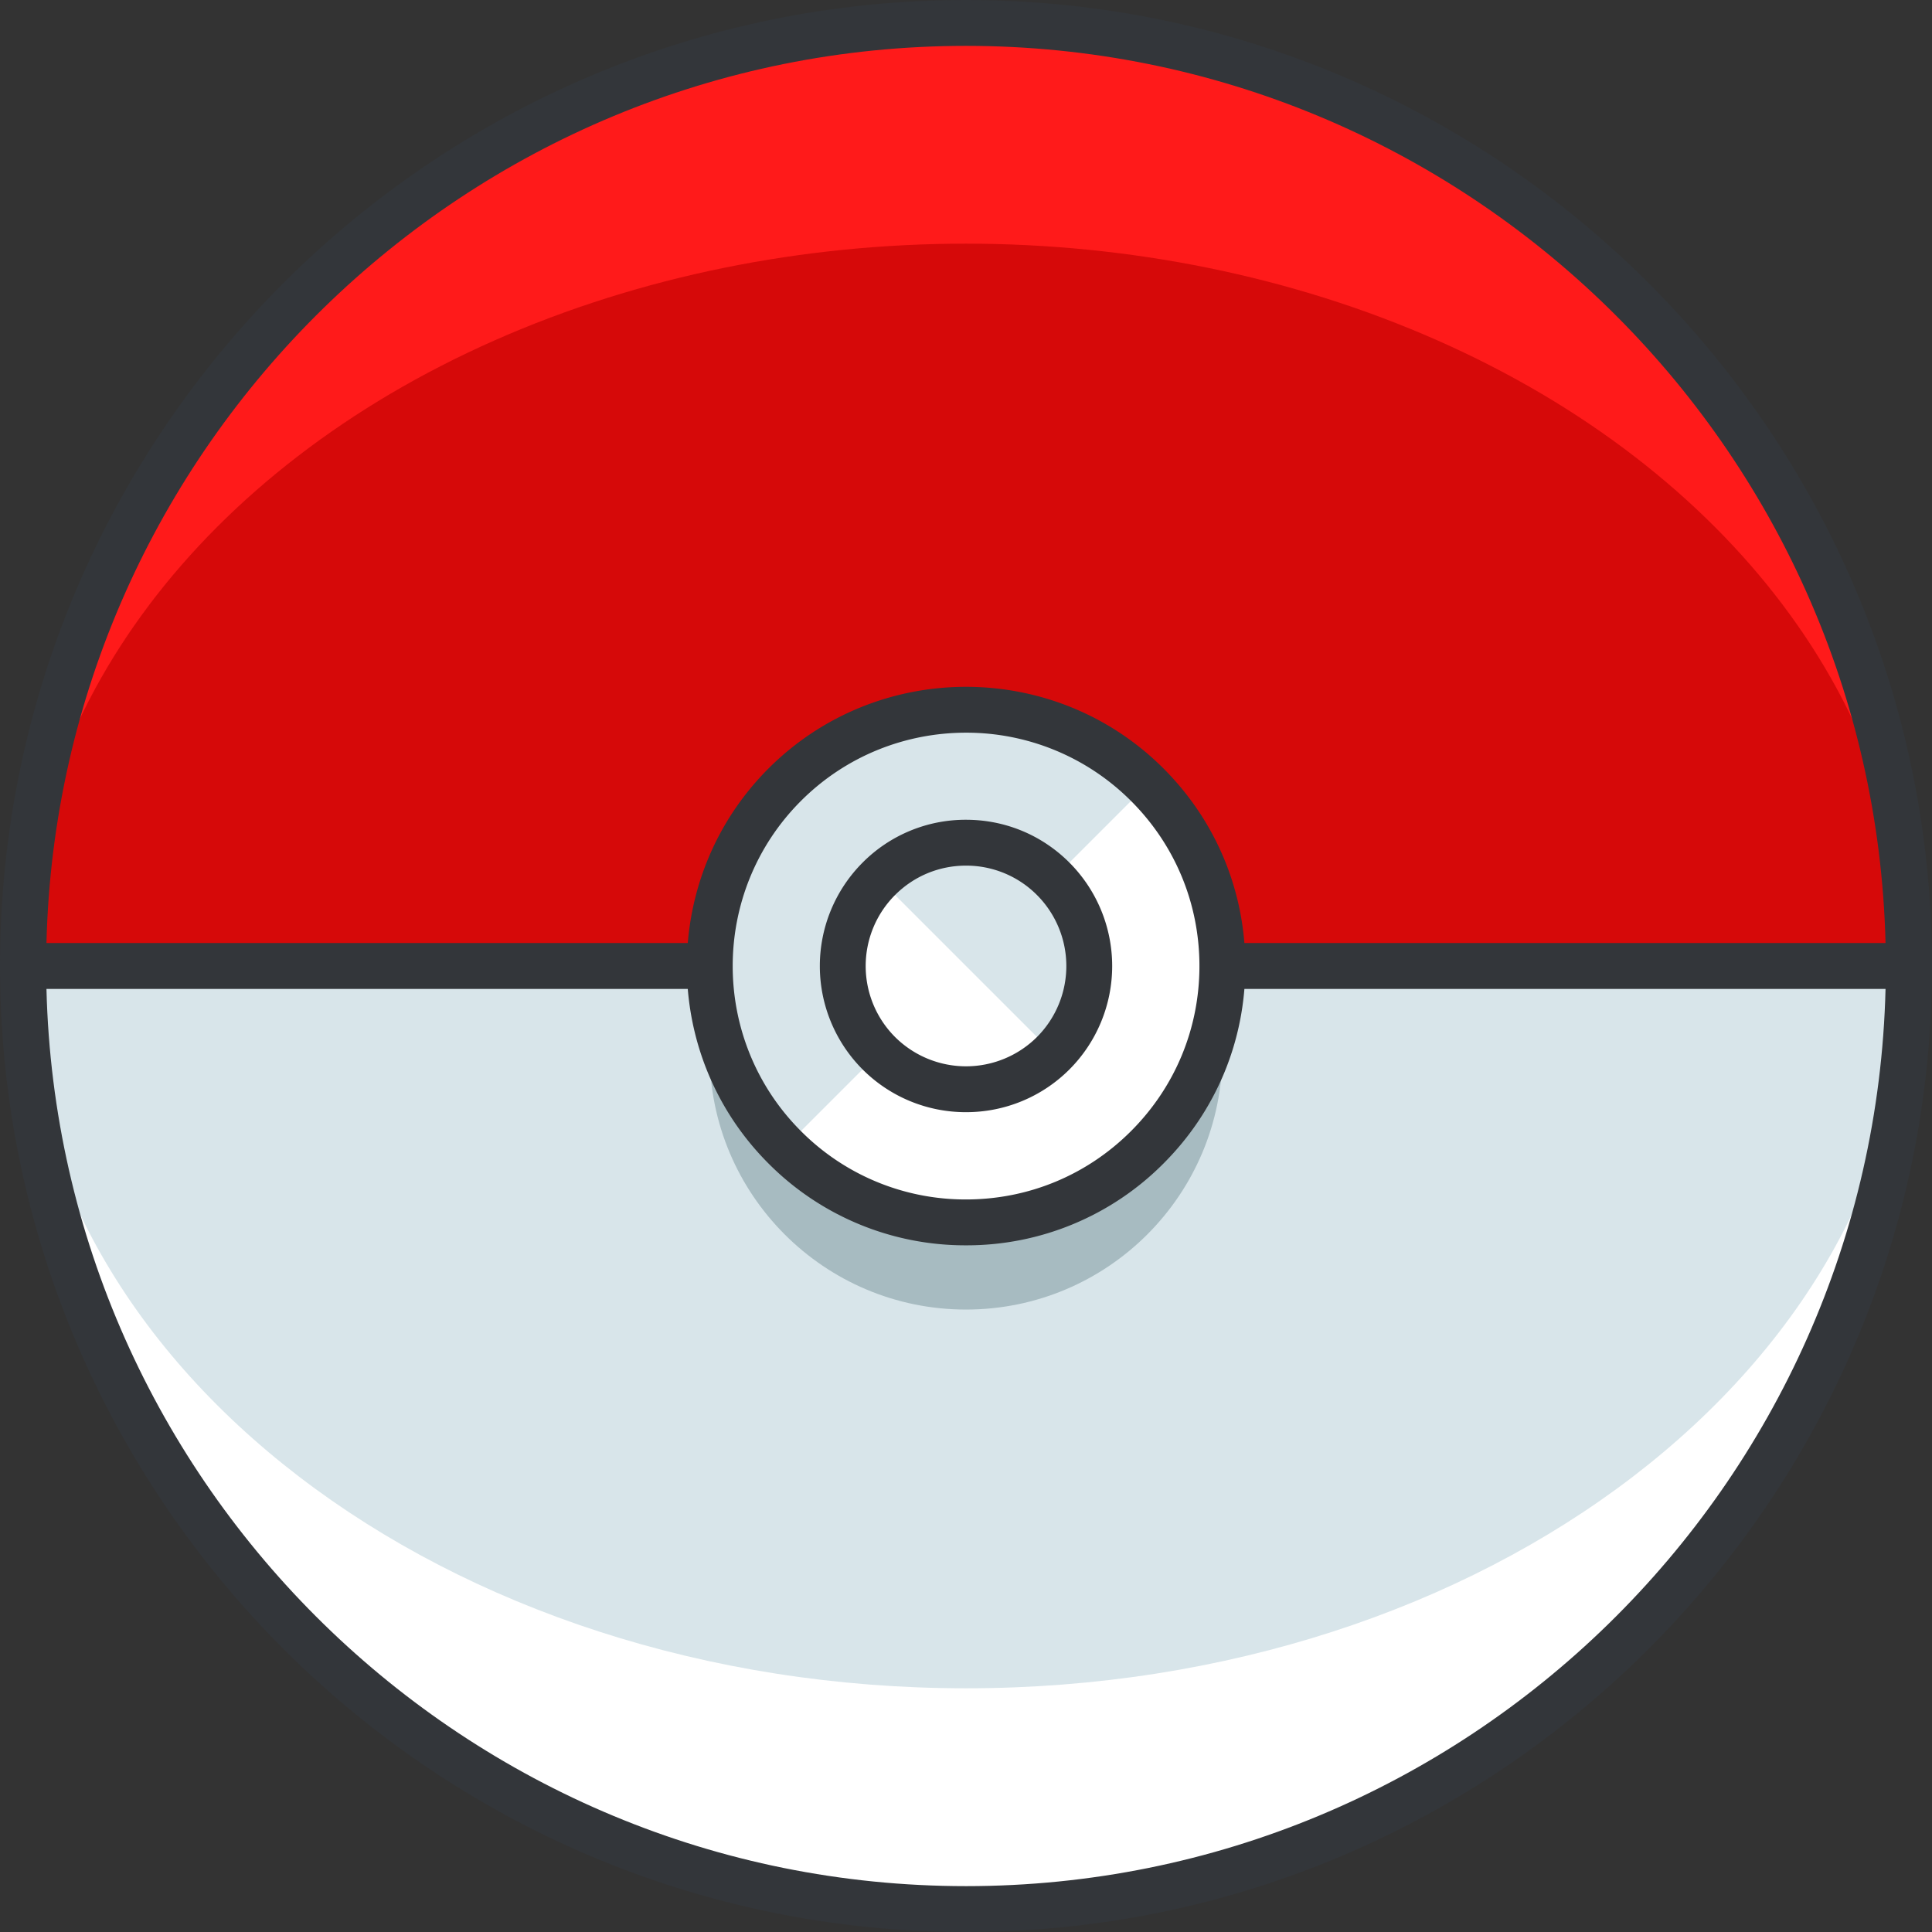 <?xml version="1.0" encoding="UTF-8" standalone="no"?>
<svg
   xmlns:dc="http://purl.org/dc/elements/1.1/"
   xmlns:cc="http://creativecommons.org/ns#"
   xmlns:rdf="http://www.w3.org/1999/02/22-rdf-syntax-ns#"
   xmlns:svg="http://www.w3.org/2000/svg"
   xmlns="http://www.w3.org/2000/svg"
   xmlns:sodipodi="http://sodipodi.sourceforge.net/DTD/sodipodi-0.dtd"
   xmlns:inkscape="http://www.inkscape.org/namespaces/inkscape"
   viewBox="0 0 85 85"
   version="1.1"
   id="svg26"
   sodipodi:docname="icon_filled.svg"
   inkscape:version="0.92.4 5da689c313, 2019-01-14">
  <rect x="0" y="0" width="85" height="85" fill="#333333" stroke="none"/>
  <defs
     id="defs30" />
  <sodipodi:namedview
     pagecolor="#ffffff"
     bordercolor="#666666"
     borderopacity="1"
     objecttolerance="10"
     gridtolerance="10"
     guidetolerance="10"
     inkscape:pageopacity="0"
     inkscape:pageshadow="2"
     inkscape:window-width="471"
     inkscape:window-height="442"
     id="namedview28"
     showgrid="false"
     inkscape:zoom="2.7764706"
     inkscape:cx="42.5"
     inkscape:cy="42.5"
     inkscape:window-x="0"
     inkscape:window-y="0"
     inkscape:window-maximized="0"
     inkscape:current-layer="svg26">
    <inkscape:grid
       type="xygrid"
       id="grid34" />
  </sodipodi:namedview>
  <circle
     cx="42.5"
     cy="42.499"
     r="41.491"
     fill="#ff1a1a"
     id="circle2" />
  <ellipse
     cx="42.5"
     cy="42.499"
     rx="41.491"
     ry="31.779"
     fill="#d60909"
     id="ellipse4" />
  <path
     d="M1.009 42.499c0 22.917 18.576 41.491 41.491 41.491s41.491-18.575 41.491-41.491H1.009z"
     fill="#fff"
     id="path6" />
  <path
     d="M42.5 74.278c22.915 0 41.491-14.229 41.491-31.779H1.009c0 17.55 18.576 31.779 41.491 31.779z"
     fill="#d8e5ea"
     id="path8" />
  <path
     d="M42.5 0C19.065 0 0 19.065 0 42.499 0 65.934 19.065 85 42.5 85S85 65.934 85 42.499C85 19.065 65.935 0 42.5 0zm0 2.018c21.983 0 39.917 17.616 40.456 39.472H2.044C2.583 19.635 20.517 2.018 42.5 2.018zm0 80.964c-21.983 0-39.917-17.617-40.456-39.473h80.912C82.417 65.364 64.483 82.982 42.5 82.982z"
     fill="#33363a"
     id="path10" />
  <circle
     cx="42.5"
     cy="46.336"
     r="11.279"
     fill="#a7bbc1"
     id="circle12" />
  <circle
     cx="42.5"
     cy="42.5"
     r="11.279"
     fill="#fff"
     id="circle14" />
  <path
     d="M34.524 50.476c-4.405-4.405-4.404-11.546 0-15.952 4.405-4.404 11.546-4.404 15.951 0"
     fill="#d8e5ea"
     id="path16" />
  <path
     d="M42.5 54.789a12.205 12.205 0 0 1-8.689-3.6c-4.79-4.79-4.79-12.586 0-17.379 4.792-4.79 12.587-4.79 17.378 0 2.321 2.322 3.6 5.408 3.6 8.69s-1.278 6.368-3.6 8.689a12.203 12.203 0 0 1-8.689 3.6zm0-22.554c-2.63 0-5.259 1-7.262 3.003-4.003 4.005-4.003 10.521 0 14.525a10.203 10.203 0 0 0 7.262 3.008c2.743 0 5.322-1.068 7.261-3.008 1.94-1.94 3.009-4.519 3.009-7.262s-1.068-5.322-3.009-7.262a10.231 10.231 0 0 0-7.261-3.004z"
     fill="#33363a"
     id="path18" />
  <path
     d="M46.338 46.337a5.425 5.425 0 1 1-7.674-7.672 5.425 5.425 0 0 1 7.674 7.672z"
     fill="#fff"
     id="path20" />
  <path
     d="M38.665 38.665a5.425 5.425 0 0 1 7.673 7.672"
     fill="#d8e5ea"
     id="path22" />
  <path
     d="M42.501 48.931a6.415 6.415 0 0 1-4.55-1.88 6.442 6.442 0 0 1 0-9.1 6.387 6.387 0 0 1 4.549-1.885c1.719 0 3.335.67 4.55 1.885a6.443 6.443 0 0 1 .001 9.099l-.001.001a6.417 6.417 0 0 1-4.549 1.88zM42.5 38.084c-1.179 0-2.288.46-3.122 1.294a4.42 4.42 0 0 0 0 6.245 4.425 4.425 0 0 0 6.246 0 4.422 4.422 0 0 0-.001-6.245 4.39 4.39 0 0 0-3.123-1.294z"
     fill="#33363a"
     id="path24" />
</svg>
